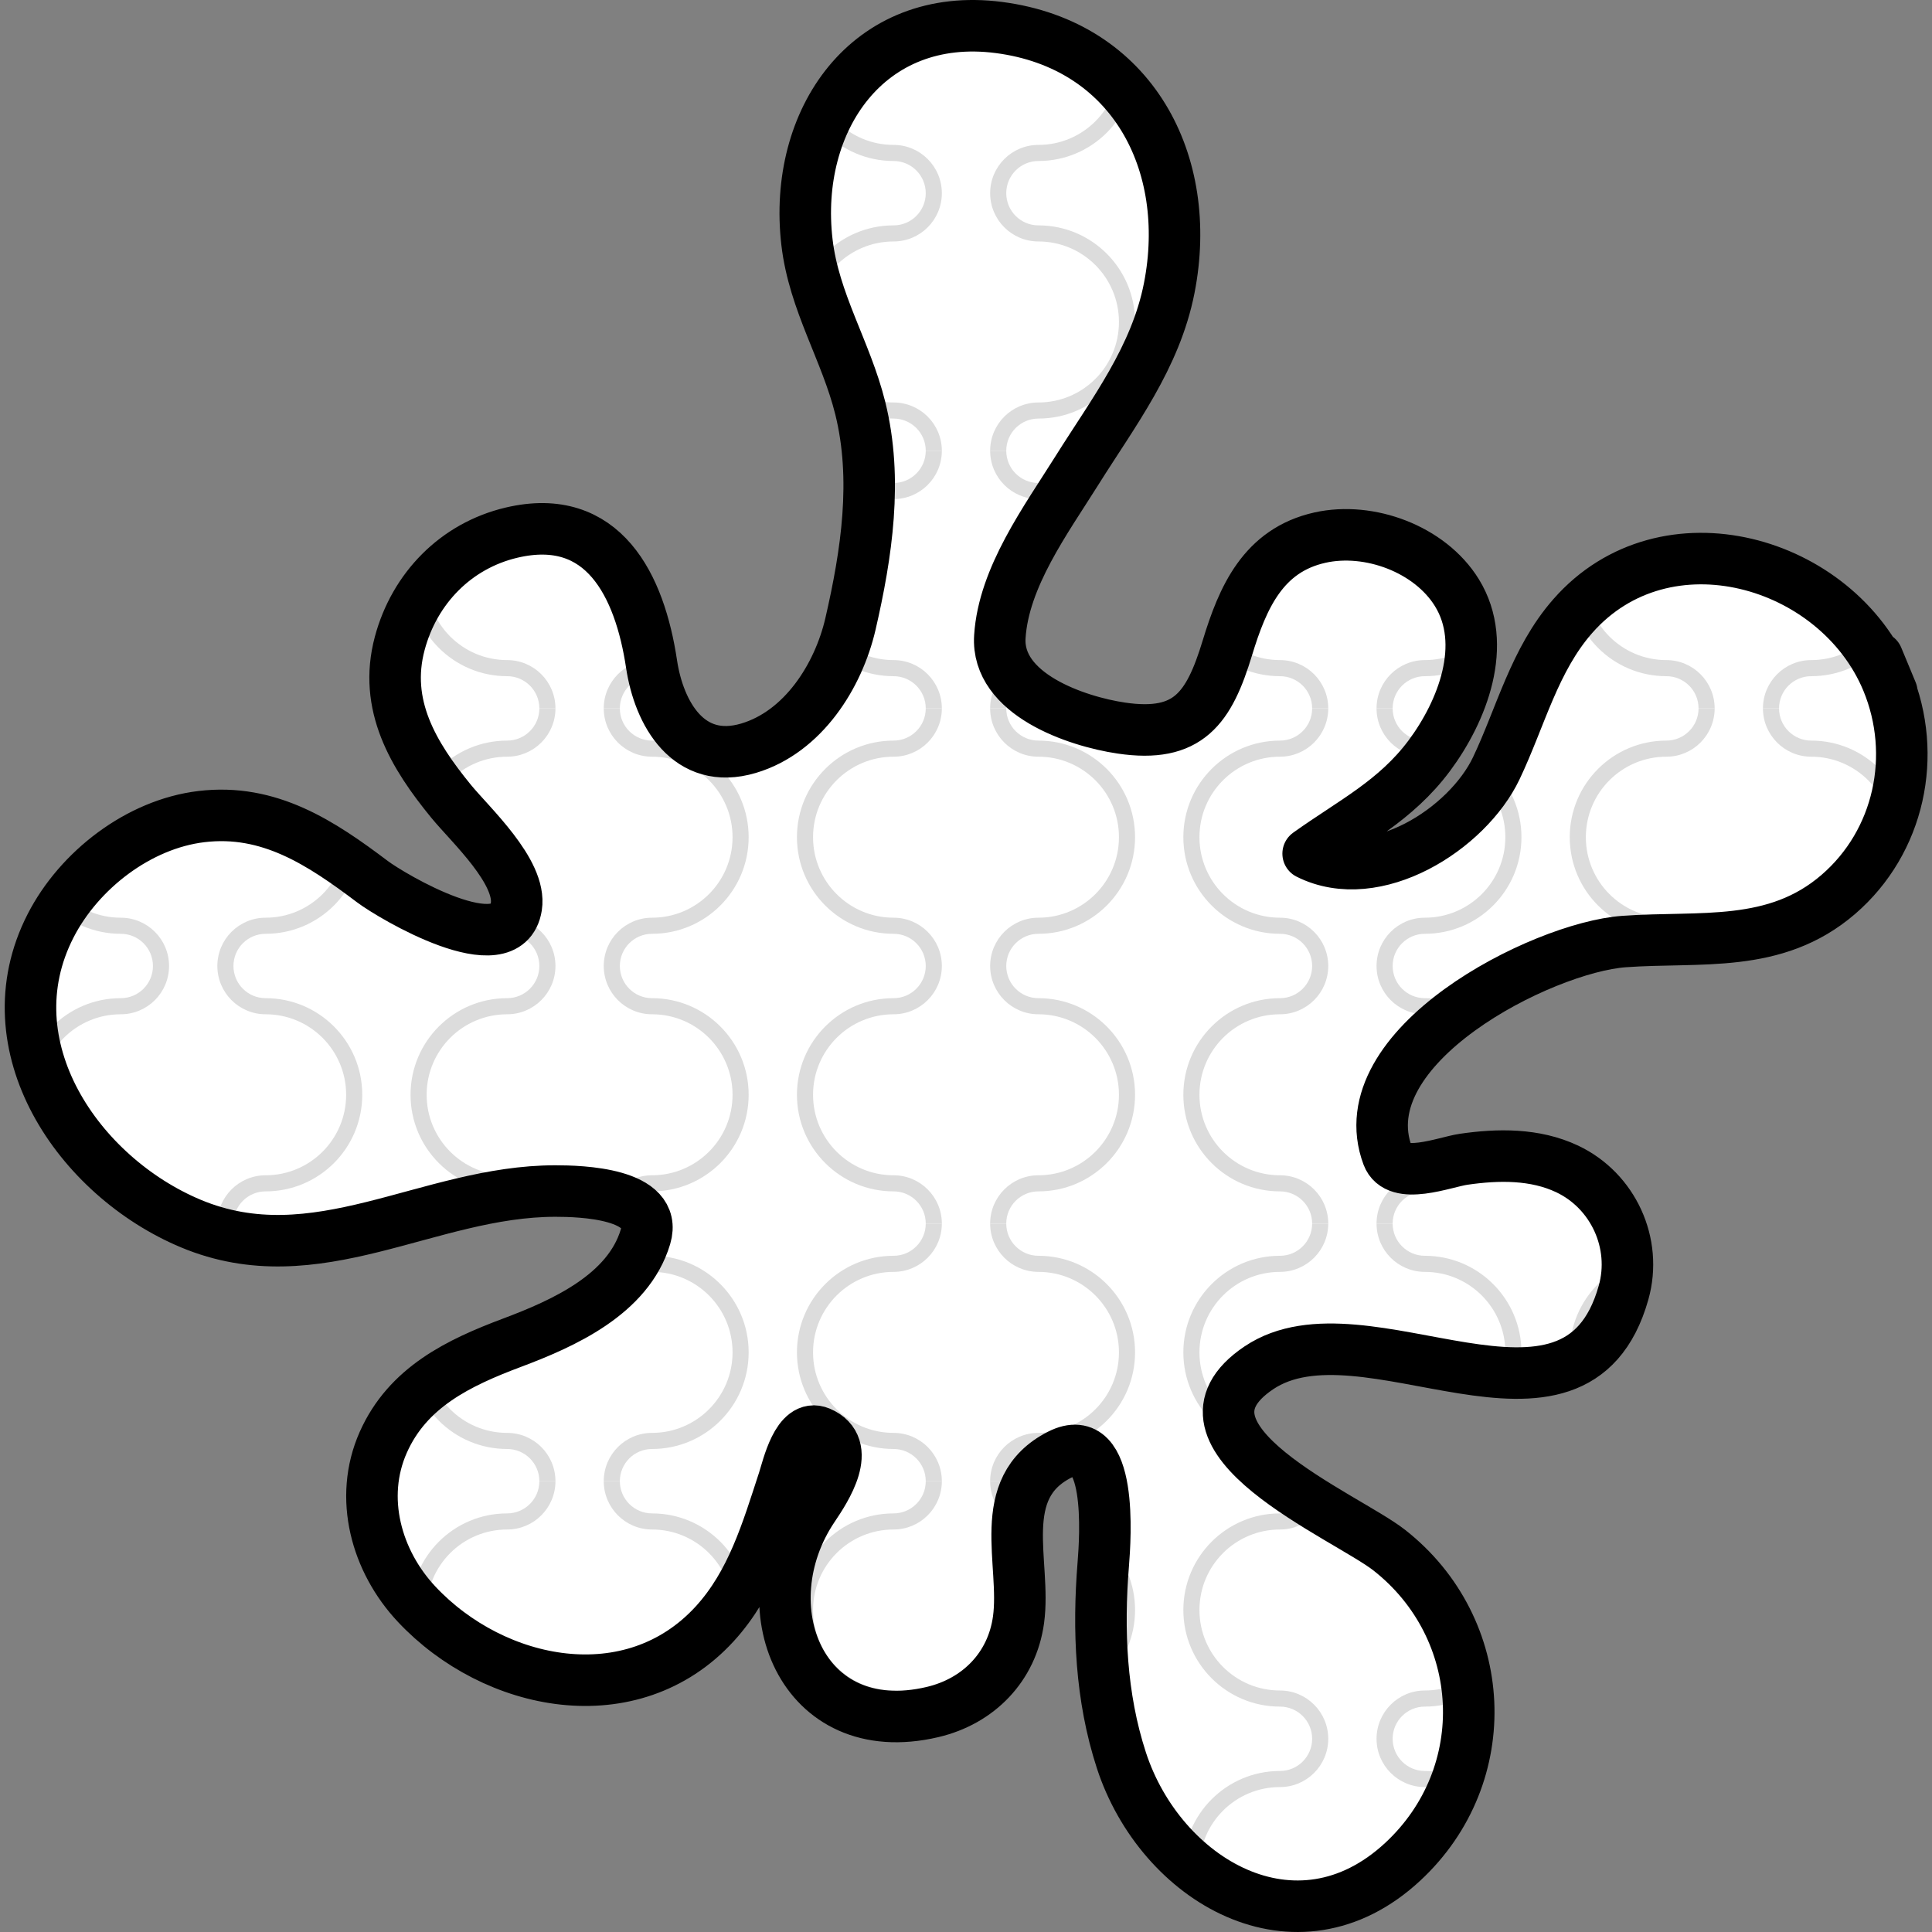<svg width="150" height="150" viewBox="0 0 150 150" fill="none" xmlns="http://www.w3.org/2000/svg">
<rect x="0" y="0" width="150" height="150" fill="#808080" stroke="none"/>
<mask id="mask0_1471_16997" style="mask-type:alpha" maskUnits="userSpaceOnUse" x="2" y="2" width="146" height="146">
<path d="M146.527 52.882C146.886 53.747 147.119 54.307 146.52 52.866C145.132 49.524 145.959 51.514 146.513 52.846C142.615 43.504 129.281 39.674 122.115 47.827C119.125 51.229 118.074 55.648 116.172 59.647C113.928 64.362 106.803 68.913 101.564 66.277C105.012 63.813 108.361 62.174 110.971 58.67C113.527 55.237 115.588 50.028 113.112 46.014C111.019 42.623 106.304 40.886 102.482 41.74C98.07 42.723 96.483 46.391 95.292 50.304C93.867 54.982 92.282 57.3 87.057 56.527C83.545 56.008 77.34 53.892 77.628 49.432C77.922 44.81 81.21 40.358 83.595 36.555C86.453 31.997 89.721 27.762 90.78 22.36C92.681 12.649 87.925 3.482 77.559 2.136C67.393 0.815 61.547 9.337 62.653 18.804C63.194 23.454 65.685 27.239 66.79 31.685C68.161 37.212 67.286 42.991 66.029 48.444C65.096 52.48 62.361 56.831 58.115 58.093C53.454 59.478 51.16 55.386 50.586 51.556C49.677 45.487 46.861 39.669 39.712 41.355C35.398 42.374 32.181 45.673 31.036 49.95C29.754 54.737 32.084 58.621 35.021 62.21C36.517 64.038 40.506 67.685 40.088 70.383C39.383 74.93 30.371 69.55 28.916 68.452C24.929 65.444 20.907 62.768 15.639 63.4C10.768 63.983 6.143 67.553 3.928 71.878C-0.86 81.217 6.107 91.353 14.816 94.997C24.568 99.078 33.231 92.472 43.116 92.472C45.057 92.472 51.133 92.631 50.112 96.033C48.768 100.512 43.732 102.755 39.751 104.25C35.613 105.804 31.659 107.694 29.755 111.985C27.842 116.295 29.218 121.213 32.345 124.546C38.378 130.982 49.062 133.105 55.495 126.069C58.371 122.921 59.541 118.905 60.835 114.949C61.169 113.927 61.922 110.481 63.647 111.209C66.28 112.322 64.107 115.609 63.131 117.056C58.013 124.659 62.171 135.332 72.403 132.922C75.97 132.081 78.575 129.424 79.078 125.757C79.686 121.336 77.149 115.551 82.267 112.943C86.427 110.827 85.817 119.454 85.658 121.436C85.247 126.555 85.461 131.747 87.062 136.664C90.093 145.973 100.624 152.23 108.902 144.552C116.2 137.785 115.589 126.415 107.861 120.352C104.494 117.709 89.724 111.591 97.734 106.2C105.908 100.696 122.31 113.669 126.054 100.354C127.128 96.532 125.246 92.45 121.681 90.758C119.179 89.572 116.308 89.615 113.626 90.007C112.142 90.225 108.482 91.702 107.739 89.723C104.566 81.243 119.711 73.562 126.091 73.101C132.013 72.674 137.82 73.672 142.724 69.445C147.479 65.346 148.904 58.629 146.527 52.882Z" fill="black"/>
</mask>
<g mask="url(#mask0_1471_16997)">
<path d="M150 0H0V150H150V0Z" fill="white"/>
<path fill-rule="evenodd" clip-rule="evenodd" d="M16.875 15C16.875 12.929 18.554 11.25 20.625 11.25C24.077 11.25 26.875 8.452 26.875 5C26.875 1.548 24.077 -1.25 20.625 -1.25C18.554 -1.25 16.875 -2.929 16.875 -5H18.125C18.125 -3.619 19.244 -2.5 20.625 -2.5C24.767 -2.5 28.125 0.858 28.125 5C28.125 9.142 24.767 12.5 20.625 12.5C19.244 12.5 18.125 13.619 18.125 15H16.875ZM13.125 15C13.125 12.929 11.446 11.25 9.375 11.25C5.923 11.25 3.125 8.452 3.125 5C3.125 1.548 5.923 -1.25 9.375 -1.25C11.446 -1.25 13.125 -2.929 13.125 -5H11.875C11.875 -3.619 10.756 -2.5 9.375 -2.5C5.233 -2.5 1.875 0.858 1.875 5C1.875 9.142 5.233 12.5 9.375 12.5C10.756 12.5 11.875 13.619 11.875 15H13.125Z" fill="#DCDCDC"/>
<path fill-rule="evenodd" clip-rule="evenodd" d="M106.875 15C106.875 12.929 108.554 11.25 110.625 11.25C114.077 11.25 116.875 8.452 116.875 5C116.875 1.548 114.077 -1.25 110.625 -1.25C108.554 -1.25 106.875 -2.929 106.875 -5H108.125C108.125 -3.619 109.244 -2.5 110.625 -2.5C114.767 -2.5 118.125 0.858 118.125 5C118.125 9.142 114.767 12.5 110.625 12.5C109.244 12.5 108.125 13.619 108.125 15H106.875ZM103.125 15C103.125 12.929 101.446 11.25 99.375 11.25C95.923 11.25 93.125 8.452 93.125 5C93.125 1.548 95.923 -1.25 99.375 -1.25C101.446 -1.25 103.125 -2.929 103.125 -5H101.875C101.875 -3.619 100.756 -2.5 99.375 -2.5C95.233 -2.5 91.875 0.858 91.875 5C91.875 9.142 95.233 12.5 99.375 12.5C100.756 12.5 101.875 13.619 101.875 15H103.125Z" fill="#DCDCDC"/>
<path fill-rule="evenodd" clip-rule="evenodd" d="M16.875 34.998C16.875 32.927 18.554 31.248 20.625 31.248C24.077 31.248 26.875 28.45 26.875 24.998C26.875 21.546 24.077 18.748 20.625 18.748C18.554 18.748 16.875 17.069 16.875 14.998H18.125C18.125 16.379 19.244 17.498 20.625 17.498C24.767 17.498 28.125 20.856 28.125 24.998C28.125 29.14 24.767 32.498 20.625 32.498C19.244 32.498 18.125 33.617 18.125 34.998H16.875ZM13.125 34.998C13.125 32.927 11.446 31.248 9.375 31.248C5.923 31.248 3.125 28.45 3.125 24.998C3.125 21.546 5.923 18.748 9.375 18.748C11.446 18.748 13.125 17.069 13.125 14.998H11.875C11.875 16.379 10.756 17.498 9.375 17.498C5.233 17.498 1.875 20.856 1.875 24.998C1.875 29.14 5.233 32.498 9.375 32.498C10.756 32.498 11.875 33.617 11.875 34.998H13.125Z" fill="#DCDCDC"/>
<path fill-rule="evenodd" clip-rule="evenodd" d="M106.875 34.998C106.875 32.927 108.554 31.248 110.625 31.248C114.077 31.248 116.875 28.45 116.875 24.998C116.875 21.546 114.077 18.748 110.625 18.748C108.554 18.748 106.875 17.069 106.875 14.998H108.125C108.125 16.379 109.244 17.498 110.625 17.498C114.767 17.498 118.125 20.856 118.125 24.998C118.125 29.14 114.767 32.498 110.625 32.498C109.244 32.498 108.125 33.617 108.125 34.998H106.875ZM103.125 34.998C103.125 32.927 101.446 31.248 99.375 31.248C95.923 31.248 93.125 28.45 93.125 24.998C93.125 21.546 95.923 18.748 99.375 18.748C101.446 18.748 103.125 17.069 103.125 14.998H101.875C101.875 16.379 100.756 17.498 99.375 17.498C95.233 17.498 91.875 20.856 91.875 24.998C91.875 29.14 95.233 32.498 99.375 32.498C100.756 32.498 101.875 33.617 101.875 34.998H103.125Z" fill="#DCDCDC"/>
<path fill-rule="evenodd" clip-rule="evenodd" d="M16.875 54.999C16.875 52.928 18.554 51.249 20.625 51.249C24.077 51.249 26.875 48.451 26.875 44.999C26.875 41.547 24.077 38.749 20.625 38.749C18.554 38.749 16.875 37.069 16.875 34.998H18.125C18.125 36.379 19.244 37.499 20.625 37.499C24.767 37.499 28.125 40.857 28.125 44.999C28.125 49.141 24.767 52.499 20.625 52.499C19.244 52.499 18.125 53.618 18.125 54.999H16.875ZM13.125 54.999C13.125 52.928 11.446 51.249 9.375 51.249C5.923 51.249 3.125 48.451 3.125 44.999C3.125 41.547 5.923 38.749 9.375 38.749C11.446 38.749 13.125 37.069 13.125 34.998H11.875C11.875 36.379 10.756 37.499 9.375 37.499C5.233 37.499 1.875 40.857 1.875 44.999C1.875 49.141 5.233 52.499 9.375 52.499C10.756 52.499 11.875 53.618 11.875 54.999H13.125Z" fill="#DCDCDC"/>
<path fill-rule="evenodd" clip-rule="evenodd" d="M106.875 54.999C106.875 52.928 108.554 51.249 110.625 51.249C114.077 51.249 116.875 48.451 116.875 44.999C116.875 41.547 114.077 38.749 110.625 38.749C108.554 38.749 106.875 37.069 106.875 34.998H108.125C108.125 36.379 109.244 37.499 110.625 37.499C114.767 37.499 118.125 40.857 118.125 44.999C118.125 49.141 114.767 52.499 110.625 52.499C109.244 52.499 108.125 53.618 108.125 54.999H106.875ZM103.125 54.999C103.125 52.928 101.446 51.249 99.375 51.249C95.923 51.249 93.125 48.451 93.125 44.999C93.125 41.547 95.923 38.749 99.375 38.749C101.446 38.749 103.125 37.069 103.125 34.998H101.875C101.875 36.379 100.756 37.499 99.375 37.499C95.233 37.499 91.875 40.857 91.875 44.999C91.875 49.141 95.233 52.499 99.375 52.499C100.756 52.499 101.875 53.618 101.875 54.999H103.125Z" fill="#DCDCDC"/>
<path fill-rule="evenodd" clip-rule="evenodd" d="M16.875 75C16.875 72.928 18.554 71.25 20.625 71.25C24.077 71.25 26.875 68.452 26.875 65C26.875 61.548 24.077 58.75 20.625 58.75C18.554 58.75 16.875 57.07 16.875 54.999H18.125C18.125 56.38 19.244 57.5 20.625 57.5C24.767 57.5 28.125 60.858 28.125 65C28.125 69.142 24.767 72.5 20.625 72.5C19.244 72.5 18.125 73.619 18.125 75H16.875ZM13.125 75C13.125 72.928 11.446 71.25 9.375 71.25C5.923 71.25 3.125 68.452 3.125 65C3.125 61.548 5.923 58.75 9.375 58.75C11.446 58.75 13.125 57.07 13.125 54.999H11.875C11.875 56.38 10.756 57.5 9.375 57.5C5.233 57.5 1.875 60.858 1.875 65C1.875 69.142 5.233 72.5 9.375 72.5C10.756 72.5 11.875 73.619 11.875 75H13.125Z" fill="#DCDCDC"/>
<path fill-rule="evenodd" clip-rule="evenodd" d="M106.875 75C106.875 72.928 108.554 71.25 110.625 71.25C114.077 71.25 116.875 68.452 116.875 65C116.875 61.548 114.077 58.75 110.625 58.75C108.554 58.75 106.875 57.07 106.875 54.999H108.125C108.125 56.38 109.244 57.5 110.625 57.5C114.767 57.5 118.125 60.858 118.125 65C118.125 69.142 114.767 72.5 110.625 72.5C109.244 72.5 108.125 73.619 108.125 75H106.875ZM103.125 75C103.125 72.928 101.446 71.25 99.375 71.25C95.923 71.25 93.125 68.452 93.125 65C93.125 61.548 95.923 58.75 99.375 58.75C101.446 58.75 103.125 57.07 103.125 54.999H101.875C101.875 56.38 100.756 57.5 99.375 57.5C95.233 57.5 91.875 60.858 91.875 65C91.875 69.142 95.233 72.5 99.375 72.5C100.756 72.5 101.875 73.619 101.875 75H103.125Z" fill="#DCDCDC"/>
<path fill-rule="evenodd" clip-rule="evenodd" d="M46.875 15C46.875 12.929 48.554 11.25 50.625 11.25C54.077 11.25 56.875 8.452 56.875 5C56.875 1.548 54.077 -1.25 50.625 -1.25C48.554 -1.25 46.875 -2.929 46.875 -5H48.125C48.125 -3.619 49.244 -2.5 50.625 -2.5C54.767 -2.5 58.125 0.858 58.125 5C58.125 9.142 54.767 12.5 50.625 12.5C49.244 12.5 48.125 13.619 48.125 15H46.875ZM43.125 15C43.125 12.929 41.446 11.25 39.375 11.25C35.923 11.25 33.125 8.452 33.125 5C33.125 1.548 35.923 -1.25 39.375 -1.25C41.446 -1.25 43.125 -2.929 43.125 -5H41.875C41.875 -3.619 40.756 -2.5 39.375 -2.5C35.233 -2.5 31.875 0.858 31.875 5C31.875 9.142 35.233 12.5 39.375 12.5C40.756 12.5 41.875 13.619 41.875 15H43.125Z" fill="#DCDCDC"/>
<path fill-rule="evenodd" clip-rule="evenodd" d="M136.875 15C136.875 12.929 138.554 11.25 140.625 11.25C144.077 11.25 146.875 8.452 146.875 5C146.875 1.548 144.077 -1.25 140.625 -1.25C138.554 -1.25 136.875 -2.929 136.875 -5H138.125C138.125 -3.619 139.244 -2.5 140.625 -2.5C144.767 -2.5 148.125 0.858 148.125 5C148.125 9.142 144.767 12.5 140.625 12.5C139.244 12.5 138.125 13.619 138.125 15H136.875ZM133.125 15C133.125 12.929 131.446 11.25 129.375 11.25C125.923 11.25 123.125 8.452 123.125 5C123.125 1.548 125.923 -1.25 129.375 -1.25C131.446 -1.25 133.125 -2.929 133.125 -5H131.875C131.875 -3.619 130.756 -2.5 129.375 -2.5C125.233 -2.5 121.875 0.858 121.875 5C121.875 9.142 125.233 12.5 129.375 12.5C130.756 12.5 131.875 13.619 131.875 15H133.125Z" fill="#DCDCDC"/>
<path fill-rule="evenodd" clip-rule="evenodd" d="M46.875 34.998C46.875 32.927 48.554 31.248 50.625 31.248C54.077 31.248 56.875 28.45 56.875 24.998C56.875 21.546 54.077 18.748 50.625 18.748C48.554 18.748 46.875 17.069 46.875 14.998H48.125C48.125 16.379 49.244 17.498 50.625 17.498C54.767 17.498 58.125 20.856 58.125 24.998C58.125 29.14 54.767 32.498 50.625 32.498C49.244 32.498 48.125 33.617 48.125 34.998H46.875ZM43.125 34.998C43.125 32.927 41.446 31.248 39.375 31.248C35.923 31.248 33.125 28.45 33.125 24.998C33.125 21.546 35.923 18.748 39.375 18.748C41.446 18.748 43.125 17.069 43.125 14.998H41.875C41.875 16.379 40.756 17.498 39.375 17.498C35.233 17.498 31.875 20.856 31.875 24.998C31.875 29.14 35.233 32.498 39.375 32.498C40.756 32.498 41.875 33.617 41.875 34.998H43.125Z" fill="#DCDCDC"/>
<path fill-rule="evenodd" clip-rule="evenodd" d="M136.875 34.998C136.875 32.927 138.554 31.248 140.625 31.248C144.077 31.248 146.875 28.45 146.875 24.998C146.875 21.546 144.077 18.748 140.625 18.748C138.554 18.748 136.875 17.069 136.875 14.998H138.125C138.125 16.379 139.244 17.498 140.625 17.498C144.767 17.498 148.125 20.856 148.125 24.998C148.125 29.14 144.767 32.498 140.625 32.498C139.244 32.498 138.125 33.617 138.125 34.998H136.875ZM133.125 34.998C133.125 32.927 131.446 31.248 129.375 31.248C125.923 31.248 123.125 28.45 123.125 24.998C123.125 21.546 125.923 18.748 129.375 18.748C131.446 18.748 133.125 17.069 133.125 14.998H131.875C131.875 16.379 130.756 17.498 129.375 17.498C125.233 17.498 121.875 20.856 121.875 24.998C121.875 29.14 125.233 32.498 129.375 32.498C130.756 32.498 131.875 33.617 131.875 34.998H133.125Z" fill="#DCDCDC"/>
<path fill-rule="evenodd" clip-rule="evenodd" d="M46.875 54.999C46.875 52.928 48.554 51.249 50.625 51.249C54.077 51.249 56.875 48.451 56.875 44.999C56.875 41.547 54.077 38.749 50.625 38.749C48.554 38.749 46.875 37.069 46.875 34.998H48.125C48.125 36.379 49.244 37.499 50.625 37.499C54.767 37.499 58.125 40.857 58.125 44.999C58.125 49.141 54.767 52.499 50.625 52.499C49.244 52.499 48.125 53.618 48.125 54.999H46.875ZM43.125 54.999C43.125 52.928 41.446 51.249 39.375 51.249C35.923 51.249 33.125 48.451 33.125 44.999C33.125 41.547 35.923 38.749 39.375 38.749C41.446 38.749 43.125 37.069 43.125 34.998H41.875C41.875 36.379 40.756 37.499 39.375 37.499C35.233 37.499 31.875 40.857 31.875 44.999C31.875 49.141 35.233 52.499 39.375 52.499C40.756 52.499 41.875 53.618 41.875 54.999H43.125Z" fill="#DCDCDC"/>
<path fill-rule="evenodd" clip-rule="evenodd" d="M136.875 54.999C136.875 52.928 138.554 51.249 140.625 51.249C144.077 51.249 146.875 48.451 146.875 44.999C146.875 41.547 144.077 38.749 140.625 38.749C138.554 38.749 136.875 37.069 136.875 34.998H138.125C138.125 36.379 139.244 37.499 140.625 37.499C144.767 37.499 148.125 40.857 148.125 44.999C148.125 49.141 144.767 52.499 140.625 52.499C139.244 52.499 138.125 53.618 138.125 54.999H136.875ZM133.125 54.999C133.125 52.928 131.446 51.249 129.375 51.249C125.923 51.249 123.125 48.451 123.125 44.999C123.125 41.547 125.923 38.749 129.375 38.749C131.446 38.749 133.125 37.069 133.125 34.998H131.875C131.875 36.379 130.756 37.499 129.375 37.499C125.233 37.499 121.875 40.857 121.875 44.999C121.875 49.141 125.233 52.499 129.375 52.499C130.756 52.499 131.875 53.618 131.875 54.999H133.125Z" fill="#DCDCDC"/>
<path fill-rule="evenodd" clip-rule="evenodd" d="M46.875 75C46.875 72.928 48.554 71.25 50.625 71.25C54.077 71.25 56.875 68.452 56.875 65C56.875 61.548 54.077 58.75 50.625 58.75C48.554 58.75 46.875 57.07 46.875 54.999H48.125C48.125 56.38 49.244 57.5 50.625 57.5C54.767 57.5 58.125 60.858 58.125 65C58.125 69.142 54.767 72.5 50.625 72.5C49.244 72.5 48.125 73.619 48.125 75H46.875ZM43.125 75C43.125 72.928 41.446 71.25 39.375 71.25C35.923 71.25 33.125 68.452 33.125 65C33.125 61.548 35.923 58.75 39.375 58.75C41.446 58.75 43.125 57.07 43.125 54.999H41.875C41.875 56.38 40.756 57.5 39.375 57.5C35.233 57.5 31.875 60.858 31.875 65C31.875 69.142 35.233 72.5 39.375 72.5C40.756 72.5 41.875 73.619 41.875 75H43.125Z" fill="#DCDCDC"/>
<path fill-rule="evenodd" clip-rule="evenodd" d="M136.875 75C136.875 72.928 138.554 71.25 140.625 71.25C144.077 71.25 146.875 68.452 146.875 65C146.875 61.548 144.077 58.75 140.625 58.75C138.554 58.75 136.875 57.07 136.875 54.999H138.125C138.125 56.38 139.244 57.5 140.625 57.5C144.767 57.5 148.125 60.858 148.125 65C148.125 69.142 144.767 72.5 140.625 72.5C139.244 72.5 138.125 73.619 138.125 75H136.875ZM133.125 75C133.125 72.928 131.446 71.25 129.375 71.25C125.923 71.25 123.125 68.452 123.125 65C123.125 61.548 125.923 58.75 129.375 58.75C131.446 58.75 133.125 57.07 133.125 54.999H131.875C131.875 56.38 130.756 57.5 129.375 57.5C125.233 57.5 121.875 60.858 121.875 65C121.875 69.142 125.233 72.5 129.375 72.5C130.756 72.5 131.875 73.619 131.875 75H133.125Z" fill="#DCDCDC"/>
<path fill-rule="evenodd" clip-rule="evenodd" d="M76.875 15C76.875 12.929 78.554 11.25 80.625 11.25C84.077 11.25 86.875 8.452 86.875 5C86.875 1.548 84.077 -1.25 80.625 -1.25C78.554 -1.25 76.875 -2.929 76.875 -5H78.125C78.125 -3.619 79.244 -2.5 80.625 -2.5C84.767 -2.5 88.125 0.858 88.125 5C88.125 9.142 84.767 12.5 80.625 12.5C79.244 12.5 78.125 13.619 78.125 15H76.875ZM73.125 15C73.125 12.929 71.446 11.25 69.375 11.25C65.923 11.25 63.125 8.452 63.125 5C63.125 1.548 65.923 -1.25 69.375 -1.25C71.446 -1.25 73.125 -2.929 73.125 -5H71.875C71.875 -3.619 70.756 -2.5 69.375 -2.5C65.233 -2.5 61.875 0.858 61.875 5C61.875 9.142 65.233 12.5 69.375 12.5C70.756 12.5 71.875 13.619 71.875 15H73.125Z" fill="#DCDCDC"/>
<path fill-rule="evenodd" clip-rule="evenodd" d="M76.875 34.998C76.875 32.927 78.554 31.248 80.625 31.248C84.077 31.248 86.875 28.45 86.875 24.998C86.875 21.546 84.077 18.748 80.625 18.748C78.554 18.748 76.875 17.069 76.875 14.998H78.125C78.125 16.379 79.244 17.498 80.625 17.498C84.767 17.498 88.125 20.856 88.125 24.998C88.125 29.14 84.767 32.498 80.625 32.498C79.244 32.498 78.125 33.617 78.125 34.998H76.875ZM73.125 34.998C73.125 32.927 71.446 31.248 69.375 31.248C65.923 31.248 63.125 28.45 63.125 24.998C63.125 21.546 65.923 18.748 69.375 18.748C71.446 18.748 73.125 17.069 73.125 14.998H71.875C71.875 16.379 70.756 17.498 69.375 17.498C65.233 17.498 61.875 20.856 61.875 24.998C61.875 29.14 65.233 32.498 69.375 32.498C70.756 32.498 71.875 33.617 71.875 34.998H73.125Z" fill="#DCDCDC"/>
<path fill-rule="evenodd" clip-rule="evenodd" d="M76.875 54.999C76.875 52.928 78.554 51.249 80.625 51.249C84.077 51.249 86.875 48.451 86.875 44.999C86.875 41.547 84.077 38.749 80.625 38.749C78.554 38.749 76.875 37.069 76.875 34.998H78.125C78.125 36.379 79.244 37.499 80.625 37.499C84.767 37.499 88.125 40.857 88.125 44.999C88.125 49.141 84.767 52.499 80.625 52.499C79.244 52.499 78.125 53.618 78.125 54.999H76.875ZM73.125 54.999C73.125 52.928 71.446 51.249 69.375 51.249C65.923 51.249 63.125 48.451 63.125 44.999C63.125 41.547 65.923 38.749 69.375 38.749C71.446 38.749 73.125 37.069 73.125 34.998H71.875C71.875 36.379 70.756 37.499 69.375 37.499C65.233 37.499 61.875 40.857 61.875 44.999C61.875 49.141 65.233 52.499 69.375 52.499C70.756 52.499 71.875 53.618 71.875 54.999H73.125Z" fill="#DCDCDC"/>
<path fill-rule="evenodd" clip-rule="evenodd" d="M16.875 94.998C16.875 92.927 18.554 91.248 20.625 91.248C24.077 91.248 26.875 88.45 26.875 84.998C26.875 81.546 24.077 78.748 20.625 78.748C18.554 78.748 16.875 77.069 16.875 74.998H18.125C18.125 76.379 19.244 77.498 20.625 77.498C24.767 77.498 28.125 80.856 28.125 84.998C28.125 89.14 24.767 92.498 20.625 92.498C19.244 92.498 18.125 93.617 18.125 94.998H16.875ZM13.125 94.998C13.125 92.927 11.446 91.248 9.375 91.248C5.923 91.248 3.125 88.45 3.125 84.998C3.125 81.546 5.923 78.748 9.375 78.748C11.446 78.748 13.125 77.069 13.125 74.998H11.875C11.875 76.379 10.756 77.498 9.375 77.498C5.233 77.498 1.875 80.856 1.875 84.998C1.875 89.14 5.233 92.498 9.375 92.498C10.756 92.498 11.875 93.617 11.875 94.998H13.125Z" fill="#DCDCDC"/>
<path fill-rule="evenodd" clip-rule="evenodd" d="M106.875 94.998C106.875 92.927 108.554 91.248 110.625 91.248C114.077 91.248 116.875 88.45 116.875 84.998C116.875 81.546 114.077 78.748 110.625 78.748C108.554 78.748 106.875 77.069 106.875 74.998H108.125C108.125 76.379 109.244 77.498 110.625 77.498C114.767 77.498 118.125 80.856 118.125 84.998C118.125 89.14 114.767 92.498 110.625 92.498C109.244 92.498 108.125 93.617 108.125 94.998H106.875ZM103.125 94.998C103.125 92.927 101.446 91.248 99.375 91.248C95.923 91.248 93.125 88.45 93.125 84.998C93.125 81.546 95.923 78.748 99.375 78.748C101.446 78.748 103.125 77.069 103.125 74.998H101.875C101.875 76.379 100.756 77.498 99.375 77.498C95.233 77.498 91.875 80.856 91.875 84.998C91.875 89.14 95.233 92.498 99.375 92.498C100.756 92.498 101.875 93.617 101.875 94.998H103.125Z" fill="#DCDCDC"/>
<path fill-rule="evenodd" clip-rule="evenodd" d="M16.875 114.999C16.875 112.928 18.554 111.249 20.625 111.249C24.077 111.249 26.875 108.451 26.875 104.999C26.875 101.547 24.077 98.749 20.625 98.749C18.554 98.749 16.875 97.069 16.875 94.998H18.125C18.125 96.379 19.244 97.499 20.625 97.499C24.767 97.499 28.125 100.857 28.125 104.999C28.125 109.141 24.767 112.499 20.625 112.499C19.244 112.499 18.125 113.618 18.125 114.999H16.875ZM13.125 114.999C13.125 112.928 11.446 111.249 9.375 111.249C5.923 111.249 3.125 108.451 3.125 104.999C3.125 101.547 5.923 98.749 9.375 98.749C11.446 98.749 13.125 97.069 13.125 94.998H11.875C11.875 96.379 10.756 97.499 9.375 97.499C5.233 97.499 1.875 100.857 1.875 104.999C1.875 109.141 5.233 112.499 9.375 112.499C10.756 112.499 11.875 113.618 11.875 114.999H13.125Z" fill="#DCDCDC"/>
<path fill-rule="evenodd" clip-rule="evenodd" d="M106.875 114.999C106.875 112.928 108.554 111.249 110.625 111.249C114.077 111.249 116.875 108.451 116.875 104.999C116.875 101.547 114.077 98.749 110.625 98.749C108.554 98.749 106.875 97.069 106.875 94.998H108.125C108.125 96.379 109.244 97.499 110.625 97.499C114.767 97.499 118.125 100.857 118.125 104.999C118.125 109.141 114.767 112.499 110.625 112.499C109.244 112.499 108.125 113.618 108.125 114.999H106.875ZM103.125 114.999C103.125 112.928 101.446 111.249 99.375 111.249C95.923 111.249 93.125 108.451 93.125 104.999C93.125 101.547 95.923 98.749 99.375 98.749C101.446 98.749 103.125 97.069 103.125 94.998H101.875C101.875 96.379 100.756 97.499 99.375 97.499C95.233 97.499 91.875 100.857 91.875 104.999C91.875 109.141 95.233 112.499 99.375 112.499C100.756 112.499 101.875 113.618 101.875 114.999H103.125Z" fill="#DCDCDC"/>
<path fill-rule="evenodd" clip-rule="evenodd" d="M16.875 135C16.875 132.929 18.554 131.25 20.625 131.25C24.077 131.25 26.875 128.452 26.875 125C26.875 121.548 24.077 118.75 20.625 118.75C18.554 118.75 16.875 117.07 16.875 114.999H18.125C18.125 116.38 19.244 117.5 20.625 117.5C24.767 117.5 28.125 120.858 28.125 125C28.125 129.142 24.767 132.5 20.625 132.5C19.244 132.5 18.125 133.619 18.125 135H16.875ZM13.125 135C13.125 132.929 11.446 131.25 9.375 131.25C5.923 131.25 3.125 128.452 3.125 125C3.125 121.548 5.923 118.75 9.375 118.75C11.446 118.75 13.125 117.07 13.125 114.999H11.875C11.875 116.38 10.756 117.5 9.375 117.5C5.233 117.5 1.875 120.858 1.875 125C1.875 129.142 5.233 132.5 9.375 132.5C10.756 132.5 11.875 133.619 11.875 135H13.125Z" fill="#DCDCDC"/>
<path fill-rule="evenodd" clip-rule="evenodd" d="M106.875 135C106.875 132.929 108.554 131.25 110.625 131.25C114.077 131.25 116.875 128.452 116.875 125C116.875 121.548 114.077 118.75 110.625 118.75C108.554 118.75 106.875 117.07 106.875 114.999H108.125C108.125 116.38 109.244 117.5 110.625 117.5C114.767 117.5 118.125 120.858 118.125 125C118.125 129.142 114.767 132.5 110.625 132.5C109.244 132.5 108.125 133.619 108.125 135H106.875ZM103.125 135C103.125 132.929 101.446 131.25 99.375 131.25C95.923 131.25 93.125 128.452 93.125 125C93.125 121.548 95.923 118.75 99.375 118.75C101.446 118.75 103.125 117.07 103.125 114.999H101.875C101.875 116.38 100.756 117.5 99.375 117.5C95.233 117.5 91.875 120.858 91.875 125C91.875 129.142 95.233 132.5 99.375 132.5C100.756 132.5 101.875 133.619 101.875 135H103.125Z" fill="#DCDCDC"/>
<path fill-rule="evenodd" clip-rule="evenodd" d="M16.875 154.998C16.875 152.927 18.554 151.248 20.625 151.248C24.077 151.248 26.875 148.45 26.875 144.998C26.875 141.547 24.077 138.748 20.625 138.748C18.554 138.748 16.875 137.07 16.875 134.998H18.125C18.125 136.38 19.244 137.498 20.625 137.498C24.767 137.498 28.125 140.857 28.125 144.998C28.125 149.14 24.767 152.498 20.625 152.498C19.244 152.498 18.125 153.617 18.125 154.998H16.875ZM13.125 154.998C13.125 152.927 11.446 151.248 9.375 151.248C5.923 151.248 3.125 148.45 3.125 144.998C3.125 141.547 5.923 138.748 9.375 138.748C11.446 138.748 13.125 137.07 13.125 134.998H11.875C11.875 136.38 10.756 137.498 9.375 137.498C5.233 137.498 1.875 140.857 1.875 144.998C1.875 149.14 5.233 152.498 9.375 152.498C10.756 152.498 11.875 153.617 11.875 154.998H13.125Z" fill="#DCDCDC"/>
<path fill-rule="evenodd" clip-rule="evenodd" d="M106.875 154.998C106.875 152.927 108.554 151.248 110.625 151.248C114.077 151.248 116.875 148.45 116.875 144.998C116.875 141.547 114.077 138.748 110.625 138.748C108.554 138.748 106.875 137.07 106.875 134.998H108.125C108.125 136.38 109.244 137.498 110.625 137.498C114.767 137.498 118.125 140.857 118.125 144.998C118.125 149.14 114.767 152.498 110.625 152.498C109.244 152.498 108.125 153.617 108.125 154.998H106.875ZM103.125 154.998C103.125 152.927 101.446 151.248 99.375 151.248C95.923 151.248 93.125 148.45 93.125 144.998C93.125 141.547 95.923 138.748 99.375 138.748C101.446 138.748 103.125 137.07 103.125 134.998H101.875C101.875 136.38 100.756 137.498 99.375 137.498C95.233 137.498 91.875 140.857 91.875 144.998C91.875 149.14 95.233 152.498 99.375 152.498C100.756 152.498 101.875 153.617 101.875 154.998H103.125Z" fill="#DCDCDC"/>
<path fill-rule="evenodd" clip-rule="evenodd" d="M46.875 94.998C46.875 92.927 48.554 91.248 50.625 91.248C54.077 91.248 56.875 88.45 56.875 84.998C56.875 81.546 54.077 78.748 50.625 78.748C48.554 78.748 46.875 77.069 46.875 74.998H48.125C48.125 76.379 49.244 77.498 50.625 77.498C54.767 77.498 58.125 80.856 58.125 84.998C58.125 89.14 54.767 92.498 50.625 92.498C49.244 92.498 48.125 93.617 48.125 94.998H46.875ZM43.125 94.998C43.125 92.927 41.446 91.248 39.375 91.248C35.923 91.248 33.125 88.45 33.125 84.998C33.125 81.546 35.923 78.748 39.375 78.748C41.446 78.748 43.125 77.069 43.125 74.998H41.875C41.875 76.379 40.756 77.498 39.375 77.498C35.233 77.498 31.875 80.856 31.875 84.998C31.875 89.14 35.233 92.498 39.375 92.498C40.756 92.498 41.875 93.617 41.875 94.998H43.125Z" fill="#DCDCDC"/>
<path fill-rule="evenodd" clip-rule="evenodd" d="M136.875 94.998C136.875 92.927 138.554 91.248 140.625 91.248C144.077 91.248 146.875 88.45 146.875 84.998C146.875 81.546 144.077 78.748 140.625 78.748C138.554 78.748 136.875 77.069 136.875 74.998H138.125C138.125 76.379 139.244 77.498 140.625 77.498C144.767 77.498 148.125 80.856 148.125 84.998C148.125 89.14 144.767 92.498 140.625 92.498C139.244 92.498 138.125 93.617 138.125 94.998H136.875ZM133.125 94.998C133.125 92.927 131.446 91.248 129.375 91.248C125.923 91.248 123.125 88.45 123.125 84.998C123.125 81.546 125.923 78.748 129.375 78.748C131.446 78.748 133.125 77.069 133.125 74.998H131.875C131.875 76.379 130.756 77.498 129.375 77.498C125.233 77.498 121.875 80.856 121.875 84.998C121.875 89.14 125.233 92.498 129.375 92.498C130.756 92.498 131.875 93.617 131.875 94.998H133.125Z" fill="#DCDCDC"/>
<path fill-rule="evenodd" clip-rule="evenodd" d="M46.875 114.999C46.875 112.928 48.554 111.249 50.625 111.249C54.077 111.249 56.875 108.451 56.875 104.999C56.875 101.547 54.077 98.749 50.625 98.749C48.554 98.749 46.875 97.069 46.875 94.998H48.125C48.125 96.379 49.244 97.499 50.625 97.499C54.767 97.499 58.125 100.857 58.125 104.999C58.125 109.141 54.767 112.499 50.625 112.499C49.244 112.499 48.125 113.618 48.125 114.999H46.875ZM43.125 114.999C43.125 112.928 41.446 111.249 39.375 111.249C35.923 111.249 33.125 108.451 33.125 104.999C33.125 101.547 35.923 98.749 39.375 98.749C41.446 98.749 43.125 97.069 43.125 94.998H41.875C41.875 96.379 40.756 97.499 39.375 97.499C35.233 97.499 31.875 100.857 31.875 104.999C31.875 109.141 35.233 112.499 39.375 112.499C40.756 112.499 41.875 113.618 41.875 114.999H43.125Z" fill="#DCDCDC"/>
<path fill-rule="evenodd" clip-rule="evenodd" d="M136.875 114.999C136.875 112.928 138.554 111.249 140.625 111.249C144.077 111.249 146.875 108.451 146.875 104.999C146.875 101.547 144.077 98.749 140.625 98.749C138.554 98.749 136.875 97.069 136.875 94.998H138.125C138.125 96.379 139.244 97.499 140.625 97.499C144.767 97.499 148.125 100.857 148.125 104.999C148.125 109.141 144.767 112.499 140.625 112.499C139.244 112.499 138.125 113.618 138.125 114.999H136.875ZM133.125 114.999C133.125 112.928 131.446 111.249 129.375 111.249C125.923 111.249 123.125 108.451 123.125 104.999C123.125 101.547 125.923 98.749 129.375 98.749C131.446 98.749 133.125 97.069 133.125 94.998H131.875C131.875 96.379 130.756 97.499 129.375 97.499C125.233 97.499 121.875 100.857 121.875 104.999C121.875 109.141 125.233 112.499 129.375 112.499C130.756 112.499 131.875 113.618 131.875 114.999H133.125Z" fill="#DCDCDC"/>
<path fill-rule="evenodd" clip-rule="evenodd" d="M46.875 135C46.875 132.929 48.554 131.25 50.625 131.25C54.077 131.25 56.875 128.452 56.875 125C56.875 121.548 54.077 118.75 50.625 118.75C48.554 118.75 46.875 117.07 46.875 114.999H48.125C48.125 116.38 49.244 117.5 50.625 117.5C54.767 117.5 58.125 120.858 58.125 125C58.125 129.142 54.767 132.5 50.625 132.5C49.244 132.5 48.125 133.619 48.125 135H46.875ZM43.125 135C43.125 132.929 41.446 131.25 39.375 131.25C35.923 131.25 33.125 128.452 33.125 125C33.125 121.548 35.923 118.75 39.375 118.75C41.446 118.75 43.125 117.07 43.125 114.999H41.875C41.875 116.38 40.756 117.5 39.375 117.5C35.233 117.5 31.875 120.858 31.875 125C31.875 129.142 35.233 132.5 39.375 132.5C40.756 132.5 41.875 133.619 41.875 135H43.125Z" fill="#DCDCDC"/>
<path fill-rule="evenodd" clip-rule="evenodd" d="M136.875 135C136.875 132.929 138.554 131.25 140.625 131.25C144.077 131.25 146.875 128.452 146.875 125C146.875 121.548 144.077 118.75 140.625 118.75C138.554 118.75 136.875 117.07 136.875 114.999H138.125C138.125 116.38 139.244 117.5 140.625 117.5C144.767 117.5 148.125 120.858 148.125 125C148.125 129.142 144.767 132.5 140.625 132.5C139.244 132.5 138.125 133.619 138.125 135H136.875ZM133.125 135C133.125 132.929 131.446 131.25 129.375 131.25C125.923 131.25 123.125 128.452 123.125 125C123.125 121.548 125.923 118.75 129.375 118.75C131.446 118.75 133.125 117.07 133.125 114.999H131.875C131.875 116.38 130.756 117.5 129.375 117.5C125.233 117.5 121.875 120.858 121.875 125C121.875 129.142 125.233 132.5 129.375 132.5C130.756 132.5 131.875 133.619 131.875 135H133.125Z" fill="#DCDCDC"/>
<path fill-rule="evenodd" clip-rule="evenodd" d="M46.875 154.998C46.875 152.927 48.554 151.248 50.625 151.248C54.077 151.248 56.875 148.45 56.875 144.998C56.875 141.547 54.077 138.748 50.625 138.748C48.554 138.748 46.875 137.07 46.875 134.998H48.125C48.125 136.38 49.244 137.498 50.625 137.498C54.767 137.498 58.125 140.857 58.125 144.998C58.125 149.14 54.767 152.498 50.625 152.498C49.244 152.498 48.125 153.617 48.125 154.998H46.875ZM43.125 154.998C43.125 152.927 41.446 151.248 39.375 151.248C35.923 151.248 33.125 148.45 33.125 144.998C33.125 141.547 35.923 138.748 39.375 138.748C41.446 138.748 43.125 137.07 43.125 134.998H41.875C41.875 136.38 40.756 137.498 39.375 137.498C35.233 137.498 31.875 140.857 31.875 144.998C31.875 149.14 35.233 152.498 39.375 152.498C40.756 152.498 41.875 153.617 41.875 154.998H43.125Z" fill="#DCDCDC"/>
<path fill-rule="evenodd" clip-rule="evenodd" d="M136.875 154.998C136.875 152.927 138.554 151.248 140.625 151.248C144.077 151.248 146.875 148.45 146.875 144.998C146.875 141.547 144.077 138.748 140.625 138.748C138.554 138.748 136.875 137.07 136.875 134.998H138.125C138.125 136.38 139.244 137.498 140.625 137.498C144.767 137.498 148.125 140.857 148.125 144.998C148.125 149.14 144.767 152.498 140.625 152.498C139.244 152.498 138.125 153.617 138.125 154.998H136.875ZM133.125 154.998C133.125 152.927 131.446 151.248 129.375 151.248C125.923 151.248 123.125 148.45 123.125 144.998C123.125 141.547 125.923 138.748 129.375 138.748C131.446 138.748 133.125 137.07 133.125 134.998H131.875C131.875 136.38 130.756 137.498 129.375 137.498C125.233 137.498 121.875 140.857 121.875 144.998C121.875 149.14 125.233 152.498 129.375 152.498C130.756 152.498 131.875 153.617 131.875 154.998H133.125Z" fill="#DCDCDC"/>
<path fill-rule="evenodd" clip-rule="evenodd" d="M76.875 94.998C76.875 92.927 78.554 91.248 80.625 91.248C84.077 91.248 86.875 88.45 86.875 84.998C86.875 81.546 84.077 78.748 80.625 78.748C78.554 78.748 76.875 77.069 76.875 74.998H78.125C78.125 76.379 79.244 77.498 80.625 77.498C84.767 77.498 88.125 80.856 88.125 84.998C88.125 89.14 84.767 92.498 80.625 92.498C79.244 92.498 78.125 93.617 78.125 94.998H76.875ZM73.125 94.998C73.125 92.927 71.446 91.248 69.375 91.248C65.923 91.248 63.125 88.45 63.125 84.998C63.125 81.546 65.923 78.748 69.375 78.748C71.446 78.748 73.125 77.069 73.125 74.998H71.875C71.875 76.379 70.756 77.498 69.375 77.498C65.233 77.498 61.875 80.856 61.875 84.998C61.875 89.14 65.233 92.498 69.375 92.498C70.756 92.498 71.875 93.617 71.875 94.998H73.125Z" fill="#DCDCDC"/>
<path fill-rule="evenodd" clip-rule="evenodd" d="M76.875 114.999C76.875 112.928 78.554 111.249 80.625 111.249C84.077 111.249 86.875 108.451 86.875 104.999C86.875 101.547 84.077 98.749 80.625 98.749C78.554 98.749 76.875 97.069 76.875 94.998H78.125C78.125 96.379 79.244 97.499 80.625 97.499C84.767 97.499 88.125 100.857 88.125 104.999C88.125 109.141 84.767 112.499 80.625 112.499C79.244 112.499 78.125 113.618 78.125 114.999H76.875ZM73.125 114.999C73.125 112.928 71.446 111.249 69.375 111.249C65.923 111.249 63.125 108.451 63.125 104.999C63.125 101.547 65.923 98.749 69.375 98.749C71.446 98.749 73.125 97.069 73.125 94.998H71.875C71.875 96.379 70.756 97.499 69.375 97.499C65.233 97.499 61.875 100.857 61.875 104.999C61.875 109.141 65.233 112.499 69.375 112.499C70.756 112.499 71.875 113.618 71.875 114.999H73.125Z" fill="#DCDCDC"/>
<path fill-rule="evenodd" clip-rule="evenodd" d="M76.875 135C76.875 132.929 78.554 131.25 80.625 131.25C84.077 131.25 86.875 128.452 86.875 125C86.875 121.548 84.077 118.75 80.625 118.75C78.554 118.75 76.875 117.07 76.875 114.999H78.125C78.125 116.38 79.244 117.5 80.625 117.5C84.767 117.5 88.125 120.858 88.125 125C88.125 129.142 84.767 132.5 80.625 132.5C79.244 132.5 78.125 133.619 78.125 135H76.875ZM73.125 135C73.125 132.929 71.446 131.25 69.375 131.25C65.923 131.25 63.125 128.452 63.125 125C63.125 121.548 65.923 118.75 69.375 118.75C71.446 118.75 73.125 117.07 73.125 114.999H71.875C71.875 116.38 70.756 117.5 69.375 117.5C65.233 117.5 61.875 120.858 61.875 125C61.875 129.142 65.233 132.5 69.375 132.5C70.756 132.5 71.875 133.619 71.875 135H73.125Z" fill="#DCDCDC"/>
<path fill-rule="evenodd" clip-rule="evenodd" d="M76.875 154.998C76.875 152.927 78.554 151.248 80.625 151.248C84.077 151.248 86.875 148.45 86.875 144.998C86.875 141.547 84.077 138.748 80.625 138.748C78.554 138.748 76.875 137.07 76.875 134.998H78.125C78.125 136.38 79.244 137.498 80.625 137.498C84.767 137.498 88.125 140.857 88.125 144.998C88.125 149.14 84.767 152.498 80.625 152.498C79.244 152.498 78.125 153.617 78.125 154.998H76.875ZM73.125 154.998C73.125 152.927 71.446 151.248 69.375 151.248C65.923 151.248 63.125 148.45 63.125 144.998C63.125 141.547 65.923 138.748 69.375 138.748C71.446 138.748 73.125 137.07 73.125 134.998H71.875C71.875 136.38 70.756 137.498 69.375 137.498C65.233 137.498 61.875 140.857 61.875 144.998C61.875 149.14 65.233 152.498 69.375 152.498C70.756 152.498 71.875 153.617 71.875 154.998H73.125Z" fill="#DCDCDC"/>
<path fill-rule="evenodd" clip-rule="evenodd" d="M76.875 75C76.875 72.928 78.554 71.25 80.625 71.25C84.077 71.25 86.875 68.452 86.875 65C86.875 61.548 84.077 58.75 80.625 58.75C78.554 58.75 76.875 57.07 76.875 54.999H78.125C78.125 56.38 79.244 57.5 80.625 57.5C84.767 57.5 88.125 60.858 88.125 65C88.125 69.142 84.767 72.5 80.625 72.5C79.244 72.5 78.125 73.619 78.125 75H76.875ZM73.125 75C73.125 72.928 71.446 71.25 69.375 71.25C65.923 71.25 63.125 68.452 63.125 65C63.125 61.548 65.923 58.75 69.375 58.75C71.446 58.75 73.125 57.07 73.125 54.999H71.875C71.875 56.38 70.756 57.5 69.375 57.5C65.233 57.5 61.875 60.858 61.875 65C61.875 69.142 65.233 72.5 69.375 72.5C70.756 72.5 71.875 73.619 71.875 75H73.125Z" fill="#DCDCDC"/>
</g>
<path d="M146.527 52.882C146.886 53.747 147.119 54.307 146.52 52.866C145.132 49.524 145.959 51.514 146.513 52.846C142.615 43.504 129.281 39.674 122.115 47.827C119.125 51.229 118.074 55.648 116.172 59.647C113.928 64.362 106.803 68.913 101.564 66.277C105.012 63.813 108.361 62.174 110.971 58.67C113.527 55.237 115.588 50.028 113.112 46.014C111.019 42.623 106.304 40.886 102.482 41.74C98.07 42.723 96.483 46.391 95.292 50.304C93.867 54.982 92.282 57.3 87.057 56.527C83.545 56.008 77.34 53.892 77.628 49.432C77.922 44.81 81.21 40.358 83.595 36.555C86.453 31.997 89.721 27.762 90.78 22.36C92.681 12.649 87.925 3.482 77.559 2.136C67.393 0.815 61.547 9.337 62.653 18.804C63.194 23.454 65.685 27.239 66.79 31.685C68.161 37.212 67.286 42.991 66.029 48.444C65.096 52.48 62.361 56.831 58.115 58.093C53.454 59.478 51.16 55.386 50.586 51.556C49.677 45.487 46.861 39.669 39.712 41.355C35.398 42.374 32.181 45.673 31.036 49.95C29.754 54.737 32.084 58.621 35.021 62.21C36.517 64.038 40.506 67.685 40.088 70.383C39.383 74.93 30.371 69.55 28.916 68.452C24.929 65.444 20.907 62.768 15.639 63.4C10.768 63.983 6.143 67.553 3.928 71.878C-0.86 81.217 6.107 91.353 14.816 94.997C24.568 99.078 33.231 92.472 43.116 92.472C45.057 92.472 51.133 92.631 50.112 96.033C48.768 100.512 43.732 102.755 39.751 104.25C35.613 105.804 31.659 107.694 29.755 111.985C27.842 116.295 29.218 121.213 32.345 124.546C38.378 130.982 49.062 133.105 55.495 126.069C58.371 122.921 59.541 118.905 60.835 114.949C61.169 113.927 61.922 110.481 63.647 111.209C66.28 112.322 64.107 115.609 63.131 117.056C58.013 124.659 62.171 135.332 72.403 132.922C75.97 132.081 78.575 129.424 79.078 125.757C79.686 121.336 77.149 115.551 82.267 112.943C86.427 110.827 85.817 119.454 85.658 121.436C85.247 126.555 85.461 131.747 87.062 136.664C90.093 145.973 100.624 152.23 108.902 144.552C116.2 137.785 115.589 126.415 107.861 120.352C104.494 117.709 89.724 111.591 97.734 106.2C105.908 100.696 122.31 113.669 126.054 100.354C127.128 96.532 125.246 92.45 121.681 90.758C119.179 89.572 116.308 89.615 113.626 90.007C112.142 90.225 108.482 91.702 107.739 89.723C104.566 81.243 119.711 73.562 126.091 73.101C132.013 72.674 137.82 73.672 142.724 69.445C147.479 65.346 148.904 58.629 146.527 52.882Z" stroke="black" stroke-width="4" stroke-linejoin="round"/>
</svg>
